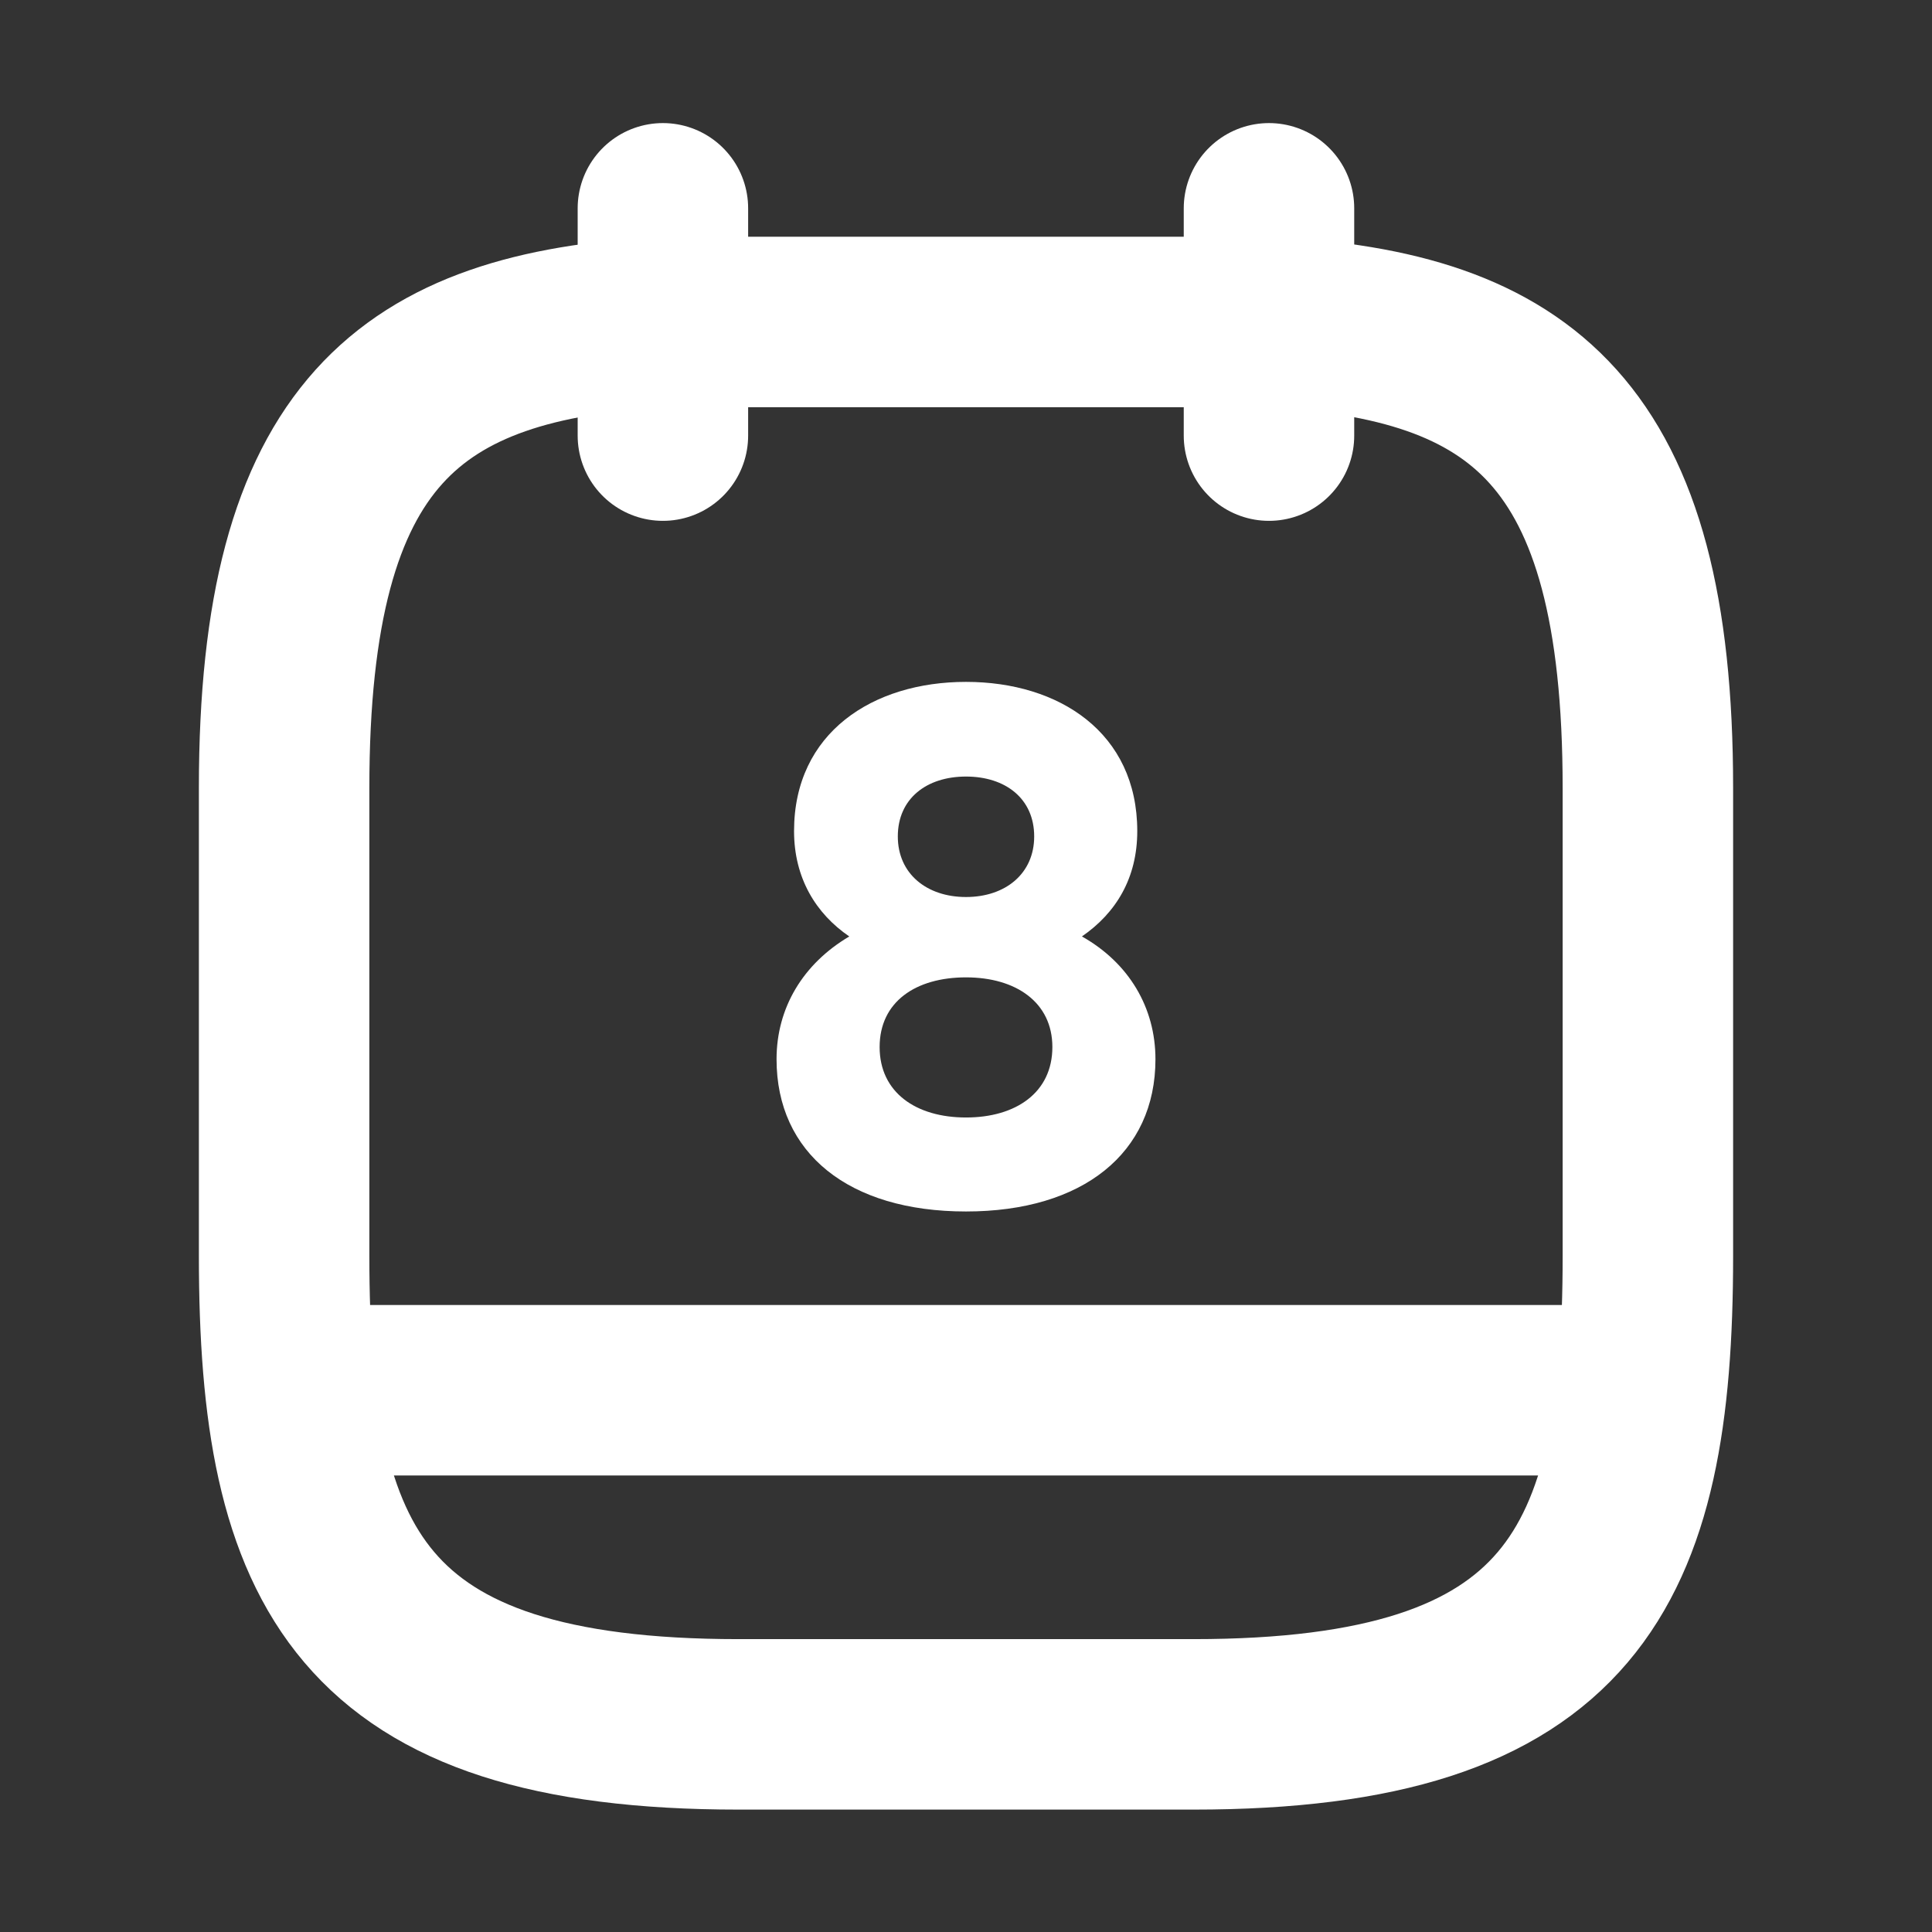<svg width="17" height="17" viewBox="0 0 17 17" fill="none" xmlns="http://www.w3.org/2000/svg">
<rect x="0" y="0" width="17" height="17" fill="#333333" stroke="none"/>
<path d="M5.833 1.833V3.833" stroke="white" stroke-width="1.5" stroke-miterlimit="10" stroke-linecap="round" stroke-linejoin="round"/>
<path d="M11.166 1.833V3.833" stroke="white" stroke-width="1.5" stroke-miterlimit="10" stroke-linecap="round" stroke-linejoin="round"/>
<path d="M11.167 2.833C13.387 2.953 14.5 3.8 14.5 6.933V11.053C14.5 13.8 13.833 15.173 10.5 15.173H6.5C3.167 15.173 2.5 13.8 2.5 11.053V6.933C2.5 3.8 3.613 2.96 5.833 2.833H11.167Z" stroke="white" stroke-width="1.5" stroke-miterlimit="10" stroke-linecap="round" stroke-linejoin="round"/>
<path d="M14.333 12.233H2.667" stroke="white" stroke-width="1.5" stroke-miterlimit="10" stroke-linecap="round" stroke-linejoin="round"/>
<path d="M8.5 6C7.68 6 6.987 6.447 6.987 7.313C6.987 7.727 7.18 8.04 7.473 8.24C7.067 8.48 6.833 8.867 6.833 9.32C6.833 10.147 7.467 10.66 8.5 10.66C9.527 10.66 10.167 10.147 10.167 9.32C10.167 8.867 9.934 8.473 9.52 8.24C9.82 8.033 10.007 7.727 10.007 7.313C10.007 6.447 9.32 6 8.5 6ZM8.5 7.893C8.153 7.893 7.9 7.687 7.9 7.36C7.9 7.027 8.153 6.833 8.5 6.833C8.847 6.833 9.1 7.027 9.1 7.36C9.1 7.687 8.847 7.893 8.5 7.893ZM8.5 9.833C8.06 9.833 7.74 9.613 7.74 9.213C7.74 8.813 8.06 8.6 8.5 8.6C8.94 8.6 9.26 8.82 9.26 9.213C9.26 9.613 8.94 9.833 8.5 9.833Z" fill="white"/>
</svg>
